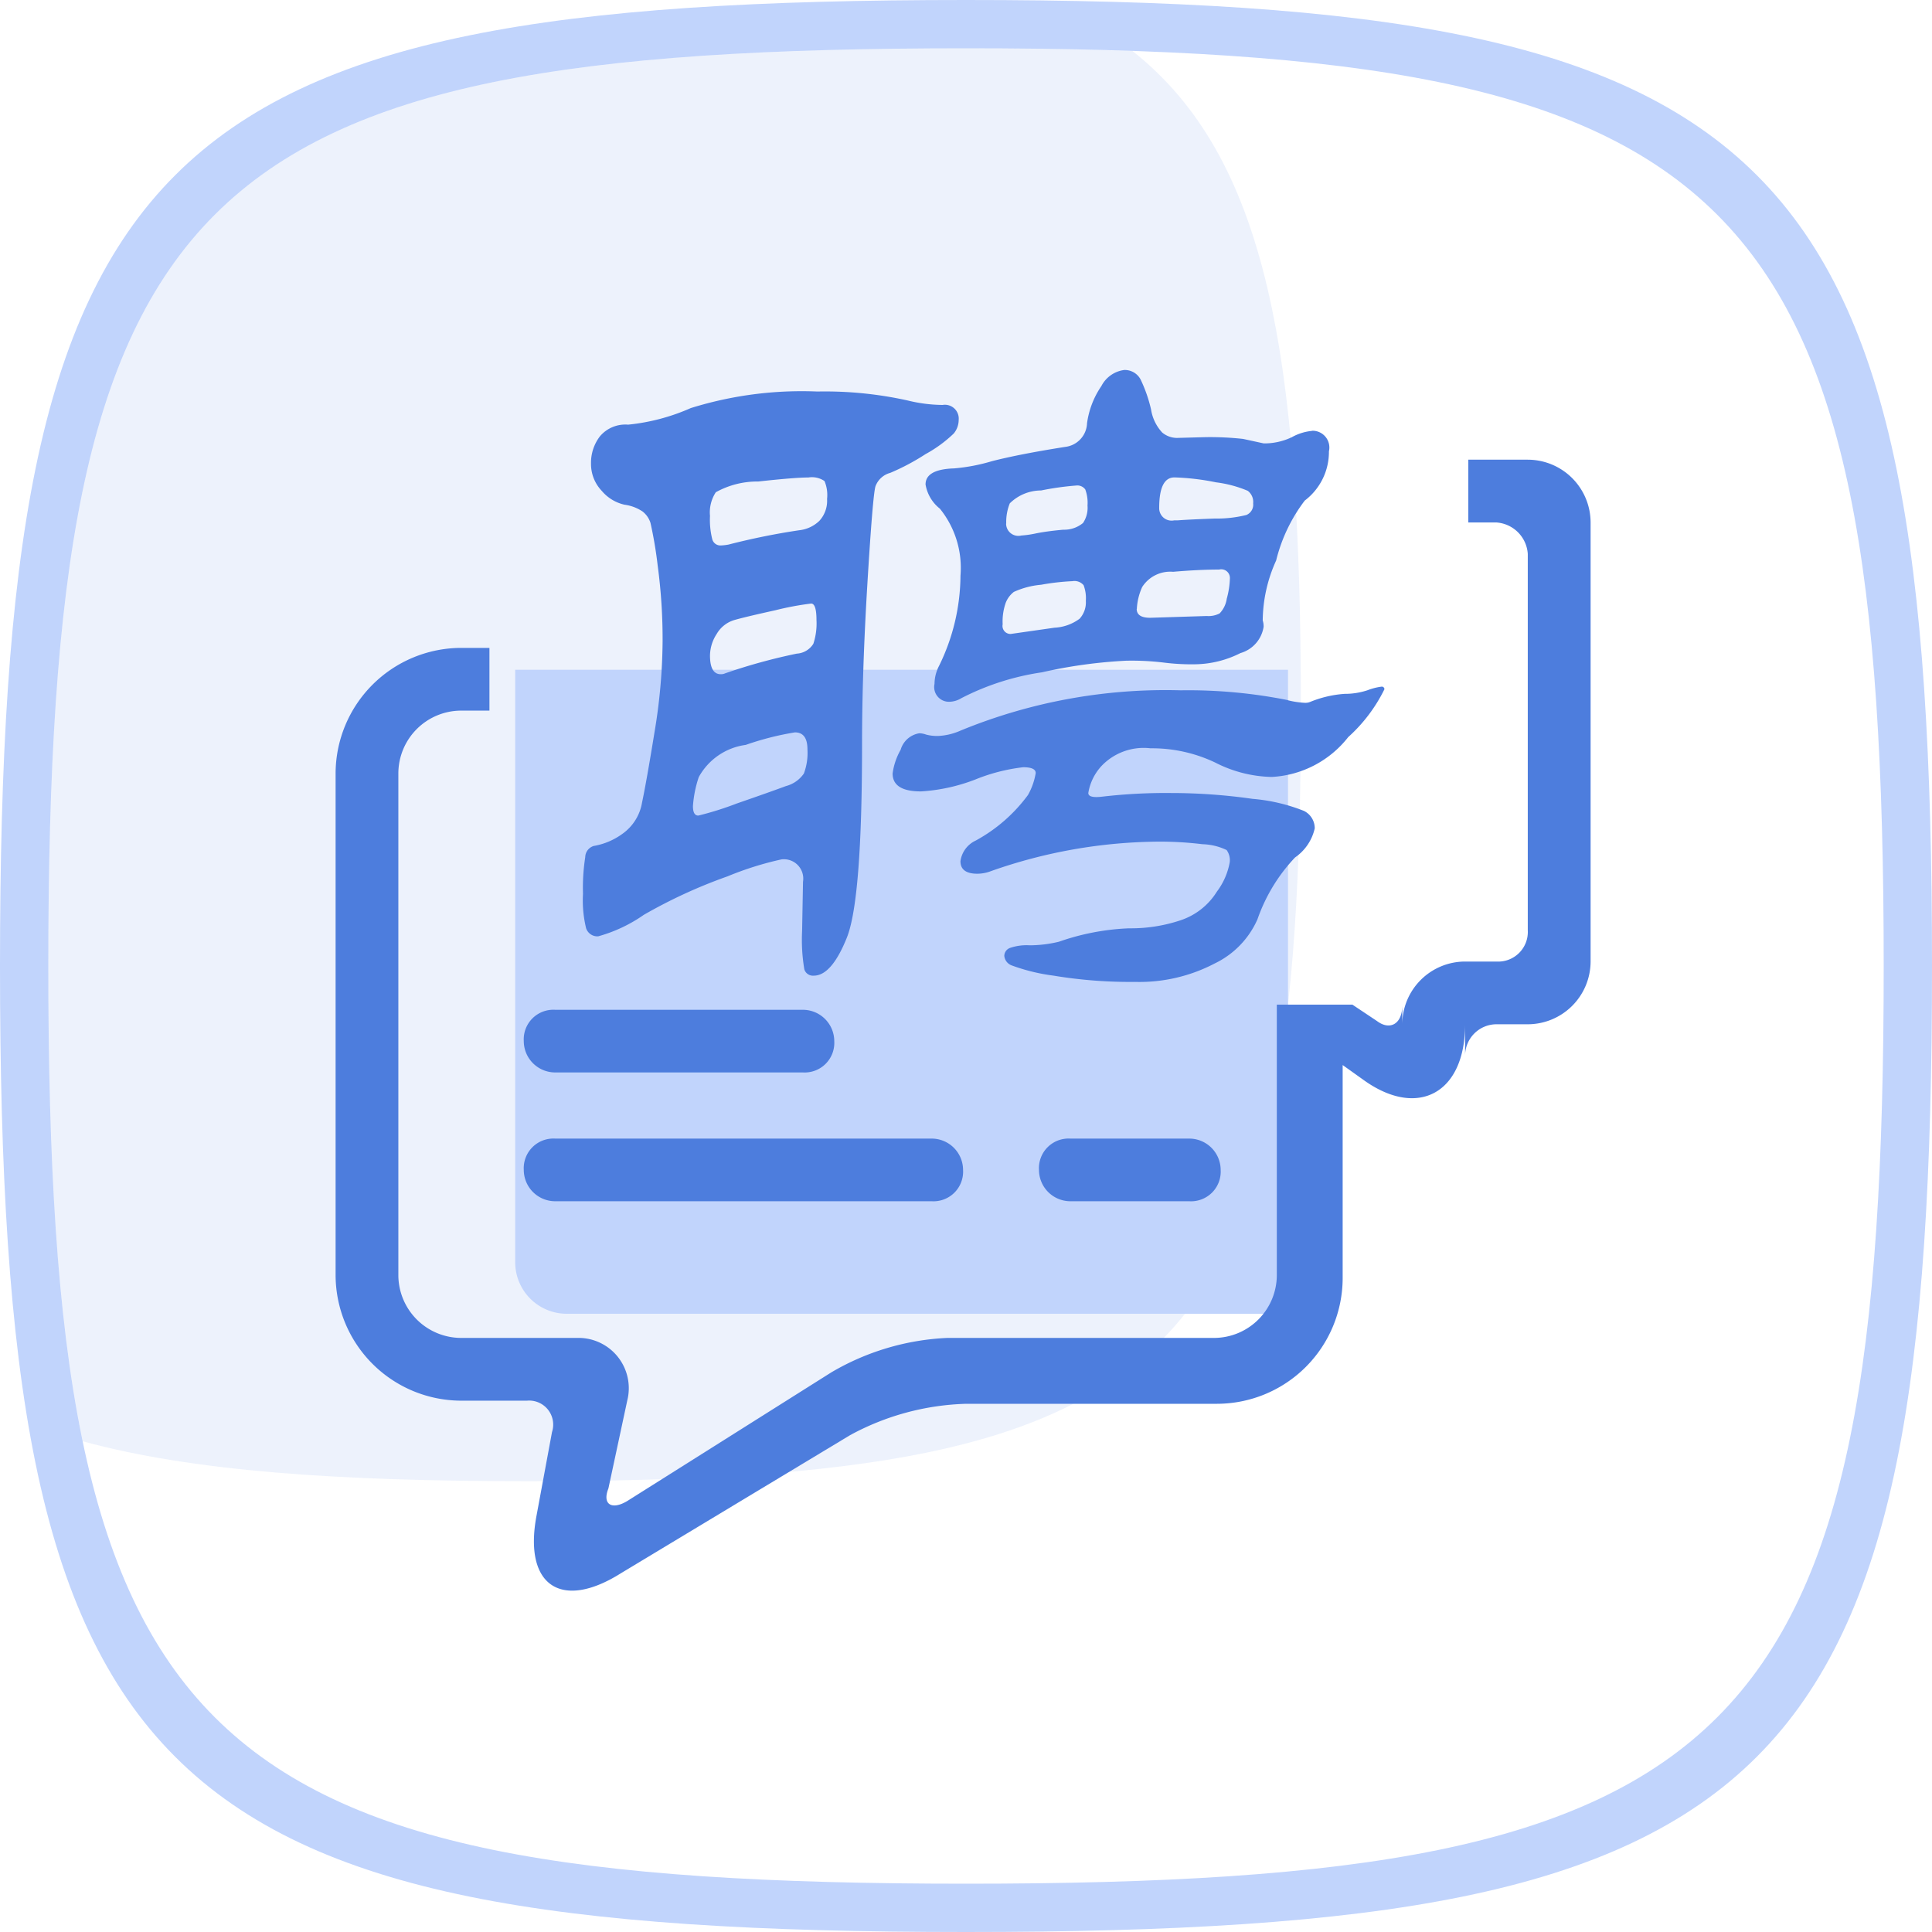 <?xml version="1.0" standalone="no"?><!DOCTYPE svg PUBLIC "-//W3C//DTD SVG 1.1//EN" "http://www.w3.org/Graphics/SVG/1.1/DTD/svg11.dtd"><svg t="1684640178259" class="icon" viewBox="0 0 1024 1024" version="1.1" xmlns="http://www.w3.org/2000/svg" p-id="6603" xmlns:xlink="http://www.w3.org/1999/xlink" width="200" height="200"><path d="M512 1024C76.964 1024 0 947.036 0 512S76.964 0 512 0 1024 76.964 1024 512 947.023 1024 512 1024z m0-998.4C98.727 25.6 25.6 98.714 25.6 512S98.727 998.4 512 998.4 998.4 925.273 998.4 512 925.273 25.6 512 25.6z" fill="#C1D4FC" p-id="6604"></path><path d="M279.893 785.067c-101.035 0-177.794-5.27-236.052-21.149C30.269 698.696 25.6 616.175 25.6 512 25.6 98.714 98.727 25.6 512 25.6c31.403 0 60.648 0.492 88.255 1.447C671.457 83.367 689.493 187.665 689.493 375.467c0 348.023-61.577 409.6-409.6 409.6z" fill="#4D7DDD" opacity=".1" p-id="6605"></path><path d="M682.667 696.32H300.373a27.307 27.307 0 0 1-27.307-27.307V354.987h409.6v341.333z" fill="#C1D4FC" p-id="6606"></path><path d="M809.793 542.884h-16.63a16.671 16.671 0 0 0-16.63 16.63v-16.63c0 36.577-24.945 49.876-53.248 29.928l-11.646-8.315v113.05a66.71 66.71 0 0 1-66.519 66.492h-133.011A136.424 136.424 0 0 0 450.56 760.668l-121.392 73.141c-31.594 19.948-51.555 6.649-44.906-29.914l8.315-44.879a12.739 12.739 0 0 0-13.298-16.63H244.395a66.71 66.71 0 0 1-66.519-66.492V409.887a66.71 66.71 0 0 1 66.519-66.492H259.413v33.246h-15.019a33.355 33.355 0 0 0-33.26 33.246V675.84a33.355 33.355 0 0 0 33.26 33.287h61.44a26.665 26.665 0 0 1 26.61 33.246l-9.981 46.558c-3.331 8.315 1.666 11.633 9.981 6.649l108.107-68.157a132.683 132.683 0 0 1 61.536-18.295h141.408a33.355 33.355 0 0 0 33.246-33.287V532.48H716.8l13.121 8.752c6.649 4.983 13.312 1.666 13.312-8.315v9.967a33.355 33.355 0 0 1 33.26-33.246h16.63a15.715 15.715 0 0 0 16.63-16.63V293.547a17.886 17.886 0 0 0-16.63-16.63H778.24v-33.273h31.553a33.355 33.355 0 0 1 33.26 33.246v232.748a33.355 33.355 0 0 1-33.26 33.246z m-315.979 93.798H294.243a16.657 16.657 0 0 1-16.63-16.616 15.715 15.715 0 0 1 16.63-16.589h199.571a16.657 16.657 0 0 1 16.63 16.63 15.701 15.701 0 0 1-16.63 16.575z m201.605-408.303a27.184 27.184 0 0 0-10.677 3.318 33.847 33.847 0 0 1-14.937 3.318l-10.923-2.376a160.399 160.399 0 0 0-19.907-0.942l-15.155 0.41a12.288 12.288 0 0 1-7.823-2.854 23.211 23.211 0 0 1-5.926-12.288 76.186 76.186 0 0 0-5.216-15.169 9.448 9.448 0 0 0-9.011-5.693 15.933 15.933 0 0 0-12.097 8.533 45.752 45.752 0 0 0-7.591 19.674 13.107 13.107 0 0 1-11.619 12.561q-24.18 3.809-38.885 7.591a98.632 98.632 0 0 1-19.92 3.796q-15.183 0.478-15.169 8.533a20.657 20.657 0 0 0 7.591 12.807 49.903 49.903 0 0 1 10.923 35.499 109.636 109.636 0 0 1-11.387 47.882 21.012 21.012 0 0 0-2.376 9.489 7.81 7.81 0 0 0 8.055 9.475 12.547 12.547 0 0 0 6.171-1.898 135.892 135.892 0 0 1 42.68-13.694 259.222 259.222 0 0 1 44.564-6.158 141.449 141.449 0 0 1 19.674 0.942 117.419 117.419 0 0 0 17.299 0.942 54.613 54.613 0 0 0 23.702-5.926 17.203 17.203 0 0 0 12.288-13.981 10.663 10.663 0 0 0-0.478-3.318 78.22 78.22 0 0 1 7.113-31.771 86.48 86.48 0 0 1 15.169-31.771 32.304 32.304 0 0 0 12.807-26.078 8.902 8.902 0 0 0-9.011-10.923zM614.4 269.162q0-16.111 8.069-16.125a128.601 128.601 0 0 1 22.05 2.608 63.078 63.078 0 0 1 16.835 4.506 7.4 7.4 0 0 1 2.84 6.636 5.912 5.912 0 0 1-3.564 6.158 65.031 65.031 0 0 1-16.835 1.898q-13.285 0.478-19.442 0.942h-1.952a6.567 6.567 0 0 1-8.001-6.622z m-81.073 8.301a26.255 26.255 0 0 1 1.884-10.677 23.607 23.607 0 0 1 16.589-6.827 151.293 151.293 0 0 1 18.5-2.608 5.202 5.202 0 0 1 4.915 2.062 20.262 20.262 0 0 1 1.188 8.533 14.445 14.445 0 0 1-2.376 9.243 15.565 15.565 0 0 1-10.431 3.564q-8.069 0.71-14.227 1.898a55.419 55.419 0 0 1-8.055 1.188 6.499 6.499 0 0 1-8.055-6.39z m69.222 45.274a31.648 31.648 0 0 1 2.84-11.619 17.64 17.64 0 0 1 16.384-8.055q13.517-1.174 24.412-1.188a4.588 4.588 0 0 1 5.693 4.506 44.797 44.797 0 0 1-1.666 10.923 14.063 14.063 0 0 1-3.796 7.823 12.752 12.752 0 0 1-6.827 1.365l-29.873 0.942q-7.236 0.041-7.236-4.697z m-71.12 8.055a29.723 29.723 0 0 1 1.652-11.373 13.503 13.503 0 0 1 4.273-5.693 43.855 43.855 0 0 1 14.459-3.796 124.327 124.327 0 0 1 16.589-1.898 6.349 6.349 0 0 1 5.926 2.13 19.401 19.401 0 0 1 1.188 8.301 12.834 12.834 0 0 1-3.318 9.489 24.303 24.303 0 0 1-13.271 4.738l-23.211 3.318a4.233 4.233 0 0 1-4.26-5.216z m-31.84-116.163a80.036 80.036 0 0 1-18.487-2.362 202.274 202.274 0 0 0-47.896-4.751 197.455 197.455 0 0 0-67.092 8.779 108.612 108.612 0 0 1-33.191 8.779 17.64 17.64 0 0 0-14.937 6.171 23.033 23.033 0 0 0-4.738 14.459 20.617 20.617 0 0 0 5.693 14.459 22.077 22.077 0 0 0 12.083 7.345 22.528 22.528 0 0 1 9.489 3.55 12.288 12.288 0 0 1 4.273 6.158 218.249 218.249 0 0 1 3.796 22.514 293.356 293.356 0 0 1 2.608 40.305 301.534 301.534 0 0 1-4.26 47.896q-4.273 26.31-6.636 37.451a25.409 25.409 0 0 1-10.431 16.589 36.058 36.058 0 0 1-15.169 6.403 6.321 6.321 0 0 0-4.506 5.926 106.305 106.305 0 0 0-1.188 19.442 62.123 62.123 0 0 0 1.652 18.255 6.281 6.281 0 0 0 6.403 4.273 78.971 78.971 0 0 0 24.18-11.387 268.67 268.67 0 0 1 44.332-20.384 170.571 170.571 0 0 1 28.672-9.011 10.267 10.267 0 0 1 11.373 11.851l-0.478 26.078a93.648 93.648 0 0 0 1.188 20.384 4.779 4.779 0 0 0 4.983 3.318q9.475 0 17.545-20.152t8.055-102.659q0-38.407 2.84-85.115t4.273-51.446a11.51 11.51 0 0 1 7.823-7.113 119.494 119.494 0 0 0 18.732-9.953 69.345 69.345 0 0 0 14.937-10.923 11.305 11.305 0 0 0 2.608-7.113 7.345 7.345 0 0 0-8.533-8.015z m-122.088 71.12a42.325 42.325 0 0 1-1.188-12.288 19.442 19.442 0 0 1 3.086-12.561 45.302 45.302 0 0 1 22.514-5.693q19.442-2.13 26.556-2.13a11.783 11.783 0 0 1 8.533 1.898 19.115 19.115 0 0 1 1.365 9.475 15.742 15.742 0 0 1-4.096 11.619 18.2 18.2 0 0 1-10.663 4.97 366.237 366.237 0 0 0-37.465 7.591 28.317 28.317 0 0 1-4.26 0.478 4.451 4.451 0 0 1-4.383-3.359z m-1.188 61.645a21.34 21.34 0 0 1 3.55-11.387 16.125 16.125 0 0 1 9.243-7.345q5.693-1.652 21.845-5.216a155.006 155.006 0 0 1 18.964-3.55q2.84 0 2.84 8.765a34.133 34.133 0 0 1-1.666 12.561 11.114 11.114 0 0 1-8.779 5.216 303.91 303.91 0 0 0-37.929 10.431 5.284 5.284 0 0 1-2.376 0.478q-5.693 0-5.693-9.953z m-9.039 79.886a61.044 61.044 0 0 1 3.086-15.401 33.464 33.464 0 0 1 24.89-17.067 151.729 151.729 0 0 1 26.078-6.636q6.636 0 6.636 9.011a31.02 31.02 0 0 1-1.898 12.807 16.602 16.602 0 0 1-9.489 6.636q-7.591 2.84-26.078 9.243a166.721 166.721 0 0 1-20.384 6.403q-2.84-0.014-2.84-4.997zM682.667 371.098a268.684 268.684 0 0 0-56.893-5.216 285.792 285.792 0 0 0-116.64 21.34 33.068 33.068 0 0 1-11.619 2.84 22.678 22.678 0 0 1-6.636-0.71 11.742 11.742 0 0 0-3.564-0.71 12.288 12.288 0 0 0-9.953 8.765 34.57 34.57 0 0 0-4.26 12.561q0 9.557 15.169 9.489a95.573 95.573 0 0 0 28.918-6.403 96.543 96.543 0 0 1 25.122-6.403q6.636 0 6.636 3.086a35.212 35.212 0 0 1-4.096 11.619 84.35 84.35 0 0 1-27.73 24.18 14.118 14.118 0 0 0-8.055 10.923q0 6.649 9.011 6.636a20.357 20.357 0 0 0 7.113-1.365 271.947 271.947 0 0 1 88.665-15.647 185.89 185.89 0 0 1 23.47 1.365 31.635 31.635 0 0 1 12.807 3.086 9.202 9.202 0 0 1 1.666 6.403 36.564 36.564 0 0 1-6.827 15.647 35.949 35.949 0 0 1-19.21 15.169 82.958 82.958 0 0 1-27.307 4.273 127.126 127.126 0 0 0-37.219 7.113 67.243 67.243 0 0 1-15.415 1.898 27.143 27.143 0 0 0-10.431 1.365 4.547 4.547 0 0 0-3.086 4.273 6.007 6.007 0 0 0 3.796 4.97 101.485 101.485 0 0 0 22.282 5.461 247.316 247.316 0 0 0 43.145 3.318 85.92 85.92 0 0 0 42.202-9.721 46.981 46.981 0 0 0 22.76-23.47 91.245 91.245 0 0 1 19.92-32.768 25.518 25.518 0 0 0 10.431-15.415 10.254 10.254 0 0 0-5.693-9.243 94.686 94.686 0 0 0-27.307-6.403 304.92 304.92 0 0 0-43.145-3.086 291.185 291.185 0 0 0-36.277 1.898q-7.591 0.956-7.591-1.898a27.593 27.593 0 0 1 7.113-14.459 30.857 30.857 0 0 1 25.846-9.243 77.824 77.824 0 0 1 34.379 7.591 68.512 68.512 0 0 0 29.873 7.591 55.105 55.105 0 0 0 40.537-21.108 83.831 83.831 0 0 0 19.197-25.368 1.365 1.365 0 0 0-1.652-1.365 32.14 32.14 0 0 0-7.345 1.898 37.984 37.984 0 0 1-12.097 1.898 59.051 59.051 0 0 0-18.255 4.273 6.581 6.581 0 0 1-2.84 0.478 45.384 45.384 0 0 1-9.011-1.365zM425.547 568.416h-131.304a16.657 16.657 0 0 1-16.63-16.616 15.701 15.701 0 0 1 16.63-16.589h131.304a16.657 16.657 0 0 1 16.63 16.616 15.701 15.701 0 0 1-16.63 16.589z m204.8 68.267h-63.037a16.657 16.657 0 0 1-16.63-16.616 15.701 15.701 0 0 1 16.63-16.589h63.037a16.657 16.657 0 0 1 16.63 16.63 15.715 15.715 0 0 1-16.63 16.575z" fill="#4D7DDD" p-id="6607"></path></svg>